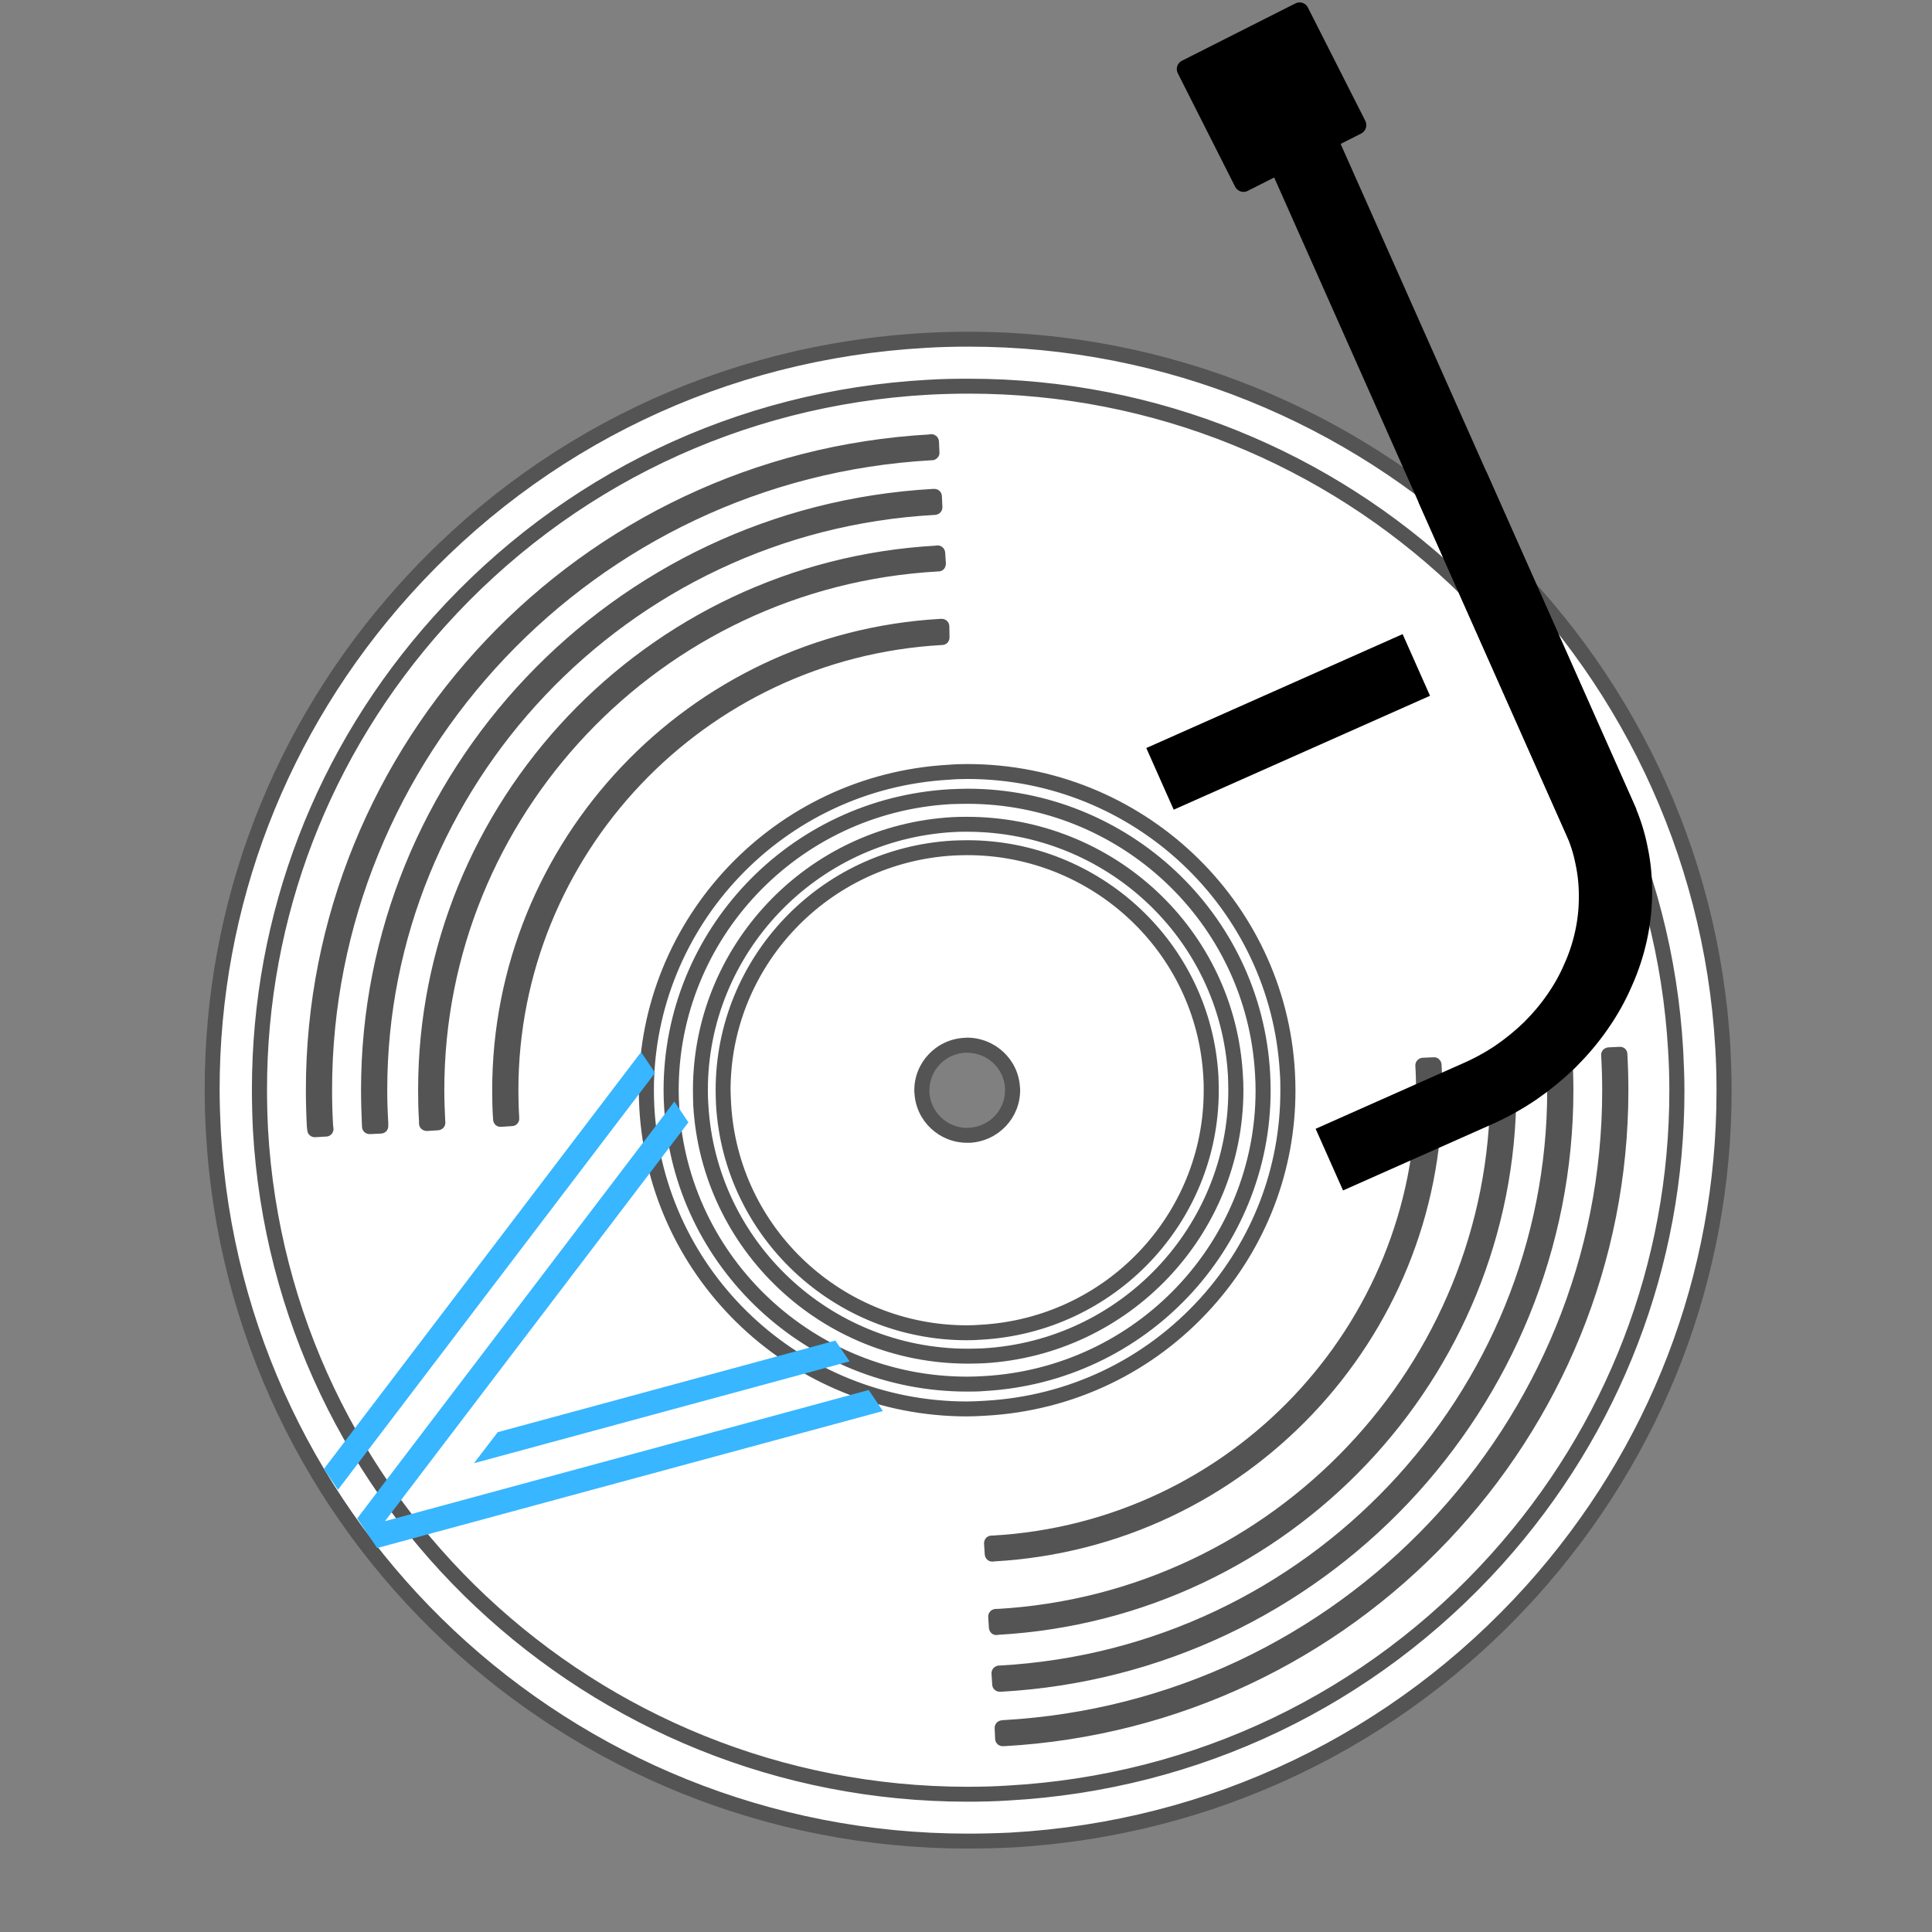 <?xml version="1.0" encoding="UTF-8"?>
<svg xmlns="http://www.w3.org/2000/svg" xmlns:xlink="http://www.w3.org/1999/xlink" width="43.5pt" height="43.5pt" viewBox="0 0 43.5 43.5" version="1.2">
<rect x="0" y="0" width="43.5" height="43.5" fill="#808080" stroke="none"/>
<defs>
<clipPath id="clip1">
  <path d="M 5 7.133 L 39 7.133 L 39 41.633 L 5 41.633 Z M 5 7.133 "/>
</clipPath>
<clipPath id="clip2">
  <path d="M 4.547 7.133 L 39 7.133 L 39 41.633 L 4.547 41.633 Z M 4.547 7.133 "/>
</clipPath>
<clipPath id="clip3">
  <path d="M 7 23 L 20 23 L 20 35 L 7 35 Z M 7 23 "/>
</clipPath>
<clipPath id="clip4">
  <path d="M 14.477 23.672 L 19.922 31.758 L 10.59 38.043 L 5.145 29.953 Z M 14.477 23.672 "/>
</clipPath>
<clipPath id="clip5">
  <path d="M 14.477 23.672 L 19.922 31.758 L 10.59 38.043 L 5.145 29.953 Z M 14.477 23.672 "/>
</clipPath>
<clipPath id="clip6">
  <path d="M 29 10 L 38 10 L 38 27 L 29 27 Z M 29 10 "/>
</clipPath>
<clipPath id="clip7">
  <path d="M 39.148 22.895 L 30.238 26.855 L 20.184 4.238 L 29.09 0.277 Z M 39.148 22.895 "/>
</clipPath>
<clipPath id="clip8">
  <path d="M 39.148 22.895 L 30.238 26.855 L 20.184 4.238 L 29.09 0.277 Z M 39.148 22.895 "/>
</clipPath>
<clipPath id="clip9">
  <path d="M 39.148 22.895 L 29.906 27.004 L 19.973 4.664 L 29.215 0.555 Z M 39.148 22.895 "/>
</clipPath>
<clipPath id="clip10">
  <path d="M 27 0 L 37 0 L 37 19 L 27 19 Z M 27 0 "/>
</clipPath>
<clipPath id="clip11">
  <path d="M 39.148 22.895 L 30.238 26.855 L 20.184 4.238 L 29.09 0.277 Z M 39.148 22.895 "/>
</clipPath>
<clipPath id="clip12">
  <path d="M 39.148 22.895 L 30.238 26.855 L 20.184 4.238 L 29.09 0.277 Z M 39.148 22.895 "/>
</clipPath>
<clipPath id="clip13">
  <path d="M 39.148 22.895 L 29.906 27.004 L 19.973 4.664 L 29.215 0.555 Z M 39.148 22.895 "/>
</clipPath>
<clipPath id="clip14">
  <path d="M 25 14 L 33 14 L 33 19 L 25 19 Z M 25 14 "/>
</clipPath>
<clipPath id="clip15">
  <path d="M 39.148 22.895 L 30.238 26.855 L 20.184 4.238 L 29.09 0.277 Z M 39.148 22.895 "/>
</clipPath>
<clipPath id="clip16">
  <path d="M 39.148 22.895 L 30.238 26.855 L 20.184 4.238 L 29.09 0.277 Z M 39.148 22.895 "/>
</clipPath>
<clipPath id="clip17">
  <path d="M 39.148 22.895 L 29.906 27.004 L 19.973 4.664 L 29.215 0.555 Z M 39.148 22.895 "/>
</clipPath>
</defs>
<g id="surface1">
<path style=" stroke:none;fill-rule:nonzero;fill:rgb(100%,100%,100%);fill-opacity:1;" d="M 22.109 29.996 C 19.078 30.168 16.48 27.863 16.309 24.855 C 16.141 21.84 18.457 19.266 21.488 19.094 C 24.52 18.922 27.117 21.227 27.285 24.238 C 27.453 27.25 25.137 29.828 22.109 29.996 Z M 20.871 8.191 C 11.777 8.699 4.824 16.438 5.336 25.469 C 5.848 34.504 13.637 41.41 22.73 40.898 C 31.82 40.391 38.773 32.656 38.258 23.625 C 37.746 14.59 29.961 7.68 20.871 8.191 "/>
<g clip-path="url(#clip1)" clip-rule="nonzero">
<path style=" stroke:none;fill-rule:nonzero;fill:rgb(32.939%,32.939%,32.939%);fill-opacity:1;" d="M 22.109 29.996 L 22.098 29.828 C 21.996 29.836 21.895 29.84 21.793 29.84 C 18.988 29.84 16.641 27.66 16.48 24.844 C 16.473 24.742 16.469 24.641 16.469 24.543 C 16.469 21.754 18.66 19.422 21.5 19.262 C 21.602 19.254 21.703 19.254 21.805 19.254 C 24.609 19.254 26.957 21.43 27.117 24.246 C 27.121 24.348 27.125 24.449 27.125 24.547 C 27.125 27.336 24.934 29.672 22.098 29.828 L 22.109 29.996 L 22.117 30.164 C 25.133 29.996 27.465 27.512 27.465 24.547 C 27.465 24.441 27.461 24.336 27.453 24.23 C 27.285 21.23 24.789 18.914 21.805 18.914 C 21.699 18.914 21.59 18.918 21.48 18.926 C 18.461 19.098 16.133 21.578 16.133 24.543 C 16.133 24.648 16.133 24.754 16.141 24.863 C 16.312 27.859 18.809 30.176 21.793 30.176 C 21.902 30.176 22.012 30.172 22.117 30.164 Z M 20.871 8.191 L 20.859 8.023 C 11.992 8.52 5.141 15.82 5.141 24.531 C 5.141 24.848 5.148 25.16 5.168 25.48 C 5.668 34.285 13.012 41.094 21.781 41.094 C 22.098 41.094 22.418 41.086 22.738 41.066 C 31.605 40.57 38.457 33.273 38.457 24.562 C 38.457 24.246 38.445 23.93 38.43 23.613 C 37.926 14.805 30.582 7.996 21.812 7.996 C 21.5 7.996 21.18 8.004 20.859 8.023 L 20.871 8.191 L 20.879 8.359 C 21.195 8.34 21.504 8.332 21.812 8.332 C 30.402 8.332 37.598 15.004 38.09 23.633 C 38.109 23.945 38.117 24.254 38.117 24.562 C 38.117 33.098 31.402 40.246 22.719 40.73 C 22.406 40.75 22.094 40.758 21.781 40.758 C 13.191 40.758 5.996 34.086 5.504 25.461 C 5.488 25.148 5.48 24.84 5.48 24.531 C 5.48 15.996 12.191 8.844 20.879 8.359 L 20.871 8.191 "/>
</g>
<g clip-path="url(#clip2)" clip-rule="nonzero">
<path style=" stroke:none;fill-rule:nonzero;fill:rgb(100%,100%,100%);fill-opacity:1;" d="M 21.805 19.613 C 21.711 19.613 21.617 19.613 21.52 19.621 C 18.785 19.773 16.688 22.109 16.84 24.824 C 16.996 27.527 19.301 29.656 22.078 29.469 C 24.809 29.316 26.906 26.984 26.754 24.27 C 26.605 21.656 24.434 19.613 21.805 19.613 Z M 21.793 30.535 C 18.602 30.535 15.961 28.051 15.781 24.883 C 15.594 21.586 18.141 18.754 21.461 18.566 C 24.812 18.398 27.629 20.926 27.816 24.207 C 28 27.504 25.453 30.34 22.141 30.527 C 22.023 30.531 21.906 30.535 21.793 30.535 Z M 21.816 8.695 C 21.512 8.695 21.207 8.703 20.902 8.719 C 16.645 8.957 12.738 10.828 9.898 13.988 C 7.059 17.141 5.629 21.211 5.867 25.438 C 6.344 33.828 13.336 40.398 21.785 40.398 C 22.09 40.398 22.391 40.391 22.699 40.371 C 26.953 40.137 30.863 38.262 33.699 35.105 C 36.539 31.949 37.969 27.879 37.73 23.652 C 37.25 15.262 30.262 8.695 21.816 8.695 Z M 21.785 41.453 C 12.773 41.453 5.312 34.445 4.805 25.5 C 4.551 20.988 6.074 16.648 9.105 13.281 C 12.133 9.914 16.301 7.918 20.84 7.664 C 30.254 7.137 38.262 14.324 38.789 23.594 C 39.047 28.102 37.52 32.441 34.492 35.809 C 31.465 39.18 27.297 41.172 22.758 41.43 C 22.434 41.445 22.109 41.453 21.785 41.453 "/>
<path style=" stroke:none;fill-rule:nonzero;fill:rgb(32.939%,32.939%,32.939%);fill-opacity:1;" d="M 21.805 19.613 L 21.805 19.445 C 21.707 19.445 21.609 19.445 21.508 19.453 L 21.512 19.453 C 18.781 19.605 16.664 21.859 16.664 24.543 C 16.664 24.641 16.668 24.734 16.672 24.832 C 16.75 26.172 17.336 27.375 18.242 28.246 C 19.152 29.113 20.383 29.648 21.738 29.648 C 21.855 29.648 21.973 29.645 22.09 29.637 L 22.078 29.469 L 22.09 29.637 C 24.816 29.484 26.93 27.23 26.934 24.547 C 26.934 24.453 26.93 24.355 26.922 24.258 C 26.77 21.559 24.523 19.445 21.805 19.445 L 21.805 19.781 C 24.344 19.781 26.441 21.754 26.586 24.277 C 26.59 24.367 26.594 24.457 26.594 24.547 C 26.594 27.051 24.613 29.16 22.07 29.301 L 22.066 29.301 C 21.957 29.309 21.848 29.312 21.738 29.312 C 20.473 29.312 19.328 28.816 18.48 28.004 C 17.633 27.191 17.082 26.066 17.012 24.812 C 17.004 24.723 17.004 24.633 17.004 24.543 C 17.004 22.039 18.98 19.93 21.531 19.789 C 21.621 19.781 21.711 19.781 21.805 19.781 Z M 21.793 30.535 L 21.793 30.367 C 18.691 30.367 16.125 27.953 15.949 24.875 C 15.941 24.762 15.938 24.652 15.938 24.543 C 15.938 21.48 18.355 18.91 21.469 18.734 C 21.57 18.727 21.672 18.727 21.77 18.727 C 24.898 18.727 27.473 21.129 27.648 24.219 C 27.652 24.328 27.656 24.438 27.656 24.547 C 27.656 27.605 25.242 30.184 22.129 30.359 C 22.02 30.363 21.906 30.367 21.793 30.367 L 21.793 30.703 C 21.91 30.703 22.031 30.699 22.148 30.695 C 25.441 30.508 27.996 27.785 27.996 24.547 C 27.996 24.43 27.992 24.316 27.984 24.199 C 27.801 20.93 25.074 18.391 21.77 18.391 C 21.664 18.391 21.559 18.391 21.449 18.398 C 18.156 18.582 15.602 21.305 15.602 24.543 C 15.602 24.656 15.605 24.773 15.609 24.891 C 15.797 28.152 18.512 30.703 21.793 30.703 Z M 21.816 8.695 L 21.816 8.527 C 21.508 8.527 21.203 8.531 20.891 8.551 C 16.59 8.789 12.641 10.684 9.77 13.875 C 7.109 16.832 5.672 20.59 5.672 24.527 C 5.672 24.836 5.68 25.141 5.695 25.449 C 6.18 33.926 13.246 40.566 21.785 40.566 C 22.094 40.566 22.398 40.559 22.707 40.539 C 27.008 40.301 30.957 38.406 33.828 35.219 C 36.488 32.258 37.926 28.504 37.926 24.566 C 37.926 24.262 37.914 23.953 37.898 23.645 C 37.414 15.164 30.352 8.527 21.816 8.527 L 21.816 8.863 C 30.172 8.863 37.086 15.363 37.559 23.664 C 37.578 23.965 37.586 24.266 37.586 24.566 C 37.586 28.422 36.18 32.094 33.574 34.992 C 30.766 38.117 26.902 39.969 22.688 40.203 C 22.387 40.223 22.086 40.23 21.785 40.23 C 13.426 40.23 6.508 33.73 6.035 25.43 C 6.02 25.129 6.012 24.828 6.012 24.527 C 6.012 20.672 7.418 16.996 10.023 14.098 C 12.836 10.973 16.699 9.121 20.91 8.887 C 21.215 8.871 21.516 8.863 21.816 8.863 Z M 21.785 41.453 L 21.785 41.285 C 12.863 41.285 5.477 34.348 4.973 25.492 C 4.957 25.168 4.945 24.848 4.945 24.527 C 4.945 20.41 6.449 16.488 9.23 13.395 C 12.23 10.059 16.355 8.082 20.852 7.832 C 21.172 7.812 21.496 7.805 21.812 7.805 C 30.707 7.805 38.113 14.746 38.621 23.602 C 38.641 23.926 38.648 24.25 38.648 24.57 C 38.648 28.684 37.148 32.602 34.367 35.699 C 31.367 39.031 27.246 41.008 22.75 41.262 C 22.426 41.277 22.105 41.285 21.785 41.285 L 21.785 41.621 C 22.109 41.621 22.438 41.613 22.77 41.598 C 27.352 41.34 31.562 39.324 34.621 35.922 C 37.453 32.766 38.988 28.766 38.988 24.57 C 38.988 24.242 38.977 23.914 38.961 23.582 C 38.441 14.547 30.887 7.469 21.812 7.469 C 21.488 7.469 21.16 7.477 20.832 7.496 C 16.246 7.75 12.035 9.766 8.98 13.168 C 6.141 16.324 4.605 20.328 4.609 24.527 C 4.609 24.855 4.617 25.18 4.637 25.508 C 5.148 34.543 12.684 41.621 21.785 41.621 L 21.785 41.453 "/>
</g>
<path style=" stroke:none;fill-rule:nonzero;fill:rgb(100%,100%,100%);fill-opacity:1;" d="M 36.219 23.75 C 36.66 31.66 30.555 38.449 22.594 38.898 L 22.566 38.902 L 22.574 39.148 C 22.586 39.148 22.598 39.148 22.605 39.148 C 30.703 38.695 36.918 31.785 36.473 23.738 L 36.219 23.75 "/>
<path style=" stroke:none;fill-rule:nonzero;fill:rgb(32.939%,32.939%,32.939%);fill-opacity:1;" d="M 36.219 23.75 L 36.051 23.762 C 36.066 24.027 36.074 24.293 36.074 24.559 C 36.074 32.027 30.184 38.305 22.582 38.73 L 22.578 38.73 L 22.551 38.734 C 22.461 38.742 22.391 38.82 22.395 38.91 L 22.406 39.156 C 22.41 39.203 22.43 39.246 22.465 39.277 C 22.5 39.305 22.547 39.32 22.594 39.316 L 22.586 39.258 L 22.59 39.316 L 22.594 39.316 L 22.586 39.258 L 22.59 39.316 L 22.594 39.316 C 22.598 39.316 22.609 39.316 22.629 39.312 L 22.605 39.148 L 22.613 39.316 C 30.527 38.871 36.664 32.336 36.664 24.551 C 36.664 24.277 36.656 24.004 36.641 23.727 C 36.641 23.684 36.621 23.641 36.586 23.609 C 36.551 23.582 36.508 23.566 36.465 23.57 L 36.211 23.582 C 36.117 23.59 36.043 23.668 36.051 23.762 L 36.219 23.75 L 36.23 23.918 L 36.48 23.906 L 36.473 23.738 L 36.305 23.746 C 36.316 24.016 36.324 24.285 36.324 24.551 C 36.324 32.156 30.328 38.547 22.598 38.98 L 22.582 38.98 L 22.598 39.086 L 22.594 38.98 L 22.582 38.98 L 22.598 39.086 L 22.594 38.98 L 22.594 39 L 22.594 38.98 L 22.594 39 L 22.594 38.98 C 22.586 38.98 22.574 38.98 22.559 38.98 L 22.574 39.148 L 22.746 39.141 L 22.734 38.895 L 22.566 38.902 L 22.578 39.07 L 22.609 39.066 L 22.594 38.898 L 22.602 39.066 C 30.383 38.629 36.41 32.207 36.41 24.559 C 36.41 24.289 36.402 24.016 36.387 23.742 L 36.219 23.75 L 36.23 23.918 L 36.219 23.75 "/>
<path style=" stroke:none;fill-rule:nonzero;fill:rgb(100%,100%,100%);fill-opacity:1;" d="M 7.336 25.422 C 7.336 25.402 7.336 25.379 7.332 25.355 C 6.883 17.445 13 10.641 20.961 10.195 L 20.984 10.195 L 20.969 9.945 L 20.945 9.949 C 12.848 10.398 6.625 17.32 7.082 25.371 C 7.086 25.395 7.086 25.414 7.086 25.438 L 7.336 25.422 "/>
<path style=" stroke:none;fill-rule:nonzero;fill:rgb(32.939%,32.939%,32.939%);fill-opacity:1;" d="M 7.336 25.422 L 7.508 25.402 C 7.504 25.395 7.504 25.371 7.5 25.332 L 7.332 25.355 L 7.5 25.348 C 7.484 25.078 7.477 24.809 7.477 24.539 C 7.477 17.07 13.375 10.789 20.973 10.363 L 20.961 10.195 L 20.961 10.363 L 20.984 10.363 C 21.031 10.363 21.074 10.344 21.105 10.309 C 21.141 10.277 21.156 10.23 21.152 10.184 L 21.141 9.934 C 21.137 9.887 21.113 9.84 21.074 9.812 C 21.035 9.781 20.988 9.77 20.941 9.777 L 20.918 9.781 L 20.945 9.949 L 20.938 9.781 C 13.027 10.223 6.887 16.758 6.887 24.539 C 6.887 24.816 6.895 25.098 6.91 25.383 L 6.914 25.395 C 6.914 25.402 6.914 25.418 6.918 25.445 C 6.922 25.539 7.004 25.609 7.094 25.605 L 7.348 25.59 C 7.395 25.59 7.438 25.566 7.469 25.531 C 7.5 25.496 7.512 25.445 7.508 25.402 L 7.336 25.422 L 7.328 25.254 L 7.078 25.27 L 7.086 25.438 L 7.254 25.426 C 7.254 25.414 7.254 25.387 7.25 25.348 L 7.082 25.371 L 7.25 25.363 C 7.234 25.086 7.227 24.812 7.227 24.539 C 7.227 16.938 13.227 10.547 20.957 10.117 L 20.977 10.113 L 21 10.109 L 20.969 9.945 L 20.801 9.953 L 20.816 10.203 L 20.984 10.195 L 20.984 10.027 L 20.953 10.027 C 13.172 10.465 7.141 16.891 7.141 24.539 C 7.141 24.812 7.148 25.09 7.164 25.367 L 7.164 25.383 C 7.164 25.391 7.164 25.41 7.172 25.445 L 7.336 25.422 L 7.328 25.254 L 7.336 25.422 "/>
<path style=" stroke:none;fill-rule:nonzero;fill:rgb(100%,100%,100%);fill-opacity:1;" d="M 8.574 25.355 C 8.574 25.332 8.57 25.309 8.57 25.289 C 8.16 18.051 13.75 11.832 21.027 11.426 L 21.051 11.422 L 21.039 11.176 L 21.016 11.176 C 13.594 11.594 7.898 17.93 8.32 25.305 C 8.32 25.324 8.32 25.348 8.324 25.367 L 8.574 25.355 "/>
<path style=" stroke:none;fill-rule:nonzero;fill:rgb(32.939%,32.939%,32.939%);fill-opacity:1;" d="M 8.574 25.355 L 8.742 25.34 C 8.742 25.32 8.742 25.305 8.742 25.289 L 8.742 25.277 C 8.727 25.031 8.719 24.785 8.719 24.539 C 8.719 17.719 14.102 11.98 21.039 11.594 L 21.051 11.594 L 21.074 11.59 C 21.16 11.578 21.223 11.5 21.219 11.414 L 21.207 11.168 C 21.203 11.078 21.129 11.008 21.039 11.008 L 21.008 11.008 C 13.754 11.414 8.129 17.406 8.129 24.539 C 8.129 24.797 8.137 25.055 8.148 25.312 L 8.32 25.305 L 8.148 25.305 C 8.148 25.332 8.152 25.355 8.152 25.383 C 8.16 25.473 8.238 25.539 8.332 25.535 L 8.582 25.523 C 8.629 25.52 8.672 25.5 8.703 25.465 C 8.73 25.43 8.746 25.387 8.742 25.34 L 8.574 25.355 L 8.566 25.188 L 8.312 25.199 L 8.324 25.367 L 8.492 25.352 C 8.488 25.336 8.488 25.316 8.488 25.305 L 8.488 25.293 C 8.473 25.039 8.465 24.789 8.469 24.539 C 8.465 17.586 13.953 11.742 21.027 11.344 L 21.016 11.176 L 21.016 11.344 L 21.039 11.344 L 21.039 11.176 L 20.871 11.184 L 20.883 11.43 L 21.051 11.422 L 21.027 11.254 L 21.004 11.258 L 21.027 11.426 L 21.02 11.258 C 13.902 11.656 8.383 17.539 8.379 24.539 C 8.379 24.789 8.387 25.043 8.402 25.297 L 8.57 25.289 L 8.402 25.289 C 8.402 25.316 8.402 25.344 8.406 25.367 L 8.574 25.355 L 8.566 25.188 L 8.574 25.355 "/>
<path style=" stroke:none;fill-rule:nonzero;fill:rgb(100%,100%,100%);fill-opacity:1;" d="M 34.984 23.82 C 35.387 31.051 29.797 37.262 22.523 37.668 C 22.516 37.668 22.504 37.668 22.496 37.668 L 22.508 37.922 C 22.516 37.922 22.523 37.922 22.535 37.922 C 29.953 37.504 35.645 31.176 35.234 23.809 L 34.984 23.82 "/>
<path style=" stroke:none;fill-rule:nonzero;fill:rgb(32.939%,32.939%,32.939%);fill-opacity:1;" d="M 34.984 23.82 L 34.816 23.832 C 34.828 24.07 34.836 24.312 34.836 24.551 C 34.836 31.375 29.449 37.113 22.516 37.5 L 22.523 37.668 L 22.523 37.5 C 22.516 37.5 22.504 37.5 22.496 37.5 C 22.449 37.5 22.406 37.52 22.371 37.555 C 22.34 37.586 22.324 37.633 22.324 37.68 L 22.34 37.93 C 22.344 38.02 22.418 38.09 22.508 38.09 C 22.516 38.09 22.523 38.09 22.535 38.09 L 22.547 38.09 C 29.801 37.68 35.426 31.684 35.426 24.551 C 35.426 24.301 35.418 24.051 35.406 23.797 C 35.398 23.707 35.32 23.633 35.227 23.641 L 34.977 23.652 C 34.934 23.656 34.891 23.676 34.859 23.707 C 34.828 23.742 34.812 23.785 34.816 23.832 L 34.984 23.82 L 34.996 23.988 L 35.246 23.977 L 35.234 23.809 L 35.066 23.816 C 35.082 24.062 35.086 24.309 35.086 24.551 C 35.09 31.508 29.602 37.355 22.527 37.754 L 22.535 37.922 L 22.535 37.754 C 22.523 37.754 22.516 37.754 22.508 37.754 L 22.508 37.922 L 22.676 37.914 L 22.664 37.66 L 22.496 37.668 L 22.496 37.84 C 22.504 37.84 22.516 37.84 22.523 37.84 L 22.535 37.836 C 29.652 37.438 35.176 31.555 35.176 24.551 C 35.176 24.305 35.168 24.059 35.156 23.812 L 34.984 23.82 L 34.996 23.988 L 34.984 23.82 "/>
<path style=" stroke:none;fill-rule:nonzero;fill:rgb(100%,100%,100%);fill-opacity:1;" d="M 9.855 25.281 C 9.855 25.258 9.855 25.238 9.855 25.215 C 9.48 18.684 14.527 13.07 21.102 12.699 C 21.109 12.699 21.117 12.699 21.125 12.699 L 21.113 12.449 L 21.09 12.453 C 14.379 12.828 9.223 18.562 9.602 25.23 C 9.605 25.254 9.605 25.273 9.605 25.297 L 9.855 25.281 "/>
<path style=" stroke:none;fill-rule:nonzero;fill:rgb(32.939%,32.939%,32.939%);fill-opacity:1;" d="M 9.855 25.281 L 10.027 25.281 C 10.027 25.242 10.023 25.223 10.023 25.215 L 10.023 25.207 C 10.012 24.98 10.004 24.758 10.004 24.539 C 10.004 18.391 14.855 13.219 21.113 12.867 L 21.102 12.699 L 21.102 12.867 C 21.109 12.867 21.117 12.867 21.125 12.867 C 21.172 12.867 21.219 12.848 21.25 12.816 C 21.281 12.781 21.297 12.734 21.297 12.688 L 21.281 12.438 C 21.277 12.395 21.258 12.352 21.219 12.32 C 21.184 12.289 21.137 12.277 21.094 12.281 L 21.07 12.285 L 21.09 12.453 L 21.078 12.285 C 14.512 12.652 9.414 18.082 9.414 24.539 C 9.414 24.77 9.418 25.004 9.434 25.238 L 9.434 25.246 C 9.434 25.262 9.434 25.281 9.434 25.297 C 9.434 25.34 9.453 25.387 9.488 25.418 C 9.523 25.449 9.566 25.465 9.613 25.465 L 9.867 25.449 C 9.957 25.441 10.027 25.371 10.027 25.281 L 9.855 25.281 L 9.848 25.113 L 9.594 25.129 L 9.605 25.297 L 9.773 25.297 C 9.773 25.27 9.773 25.242 9.77 25.215 L 9.602 25.23 L 9.77 25.219 C 9.758 24.992 9.75 24.766 9.75 24.539 C 9.75 18.258 14.711 12.977 21.098 12.621 L 21.109 12.617 L 21.129 12.617 L 21.113 12.449 L 20.941 12.457 L 20.957 12.711 L 21.125 12.699 L 21.125 12.531 C 21.117 12.531 21.109 12.531 21.102 12.531 L 21.094 12.531 C 14.656 12.895 9.664 18.211 9.664 24.539 C 9.664 24.766 9.672 24.996 9.684 25.227 L 9.855 25.215 L 9.684 25.215 C 9.684 25.254 9.688 25.273 9.688 25.281 L 9.855 25.281 L 9.848 25.113 L 9.855 25.281 "/>
<path style=" stroke:none;fill-rule:nonzero;fill:rgb(100%,100%,100%);fill-opacity:1;" d="M 33.699 23.895 C 34.062 30.422 29.02 36.023 22.449 36.395 C 22.438 36.395 22.43 36.395 22.418 36.395 L 22.434 36.645 L 22.457 36.645 C 29.172 36.266 34.324 30.543 33.953 23.879 L 33.699 23.895 "/>
<path style=" stroke:none;fill-rule:nonzero;fill:rgb(32.939%,32.939%,32.939%);fill-opacity:1;" d="M 33.699 23.895 L 33.531 23.902 C 33.543 24.121 33.551 24.336 33.551 24.551 C 33.551 30.703 28.695 35.875 22.441 36.227 L 22.449 36.395 L 22.449 36.223 C 22.438 36.223 22.426 36.227 22.414 36.227 L 22.402 36.227 C 22.312 36.238 22.246 36.316 22.25 36.406 L 22.266 36.656 C 22.27 36.703 22.293 36.746 22.328 36.777 C 22.363 36.805 22.41 36.82 22.457 36.812 L 22.477 36.809 L 22.457 36.645 L 22.465 36.809 C 29.043 36.441 34.141 31.016 34.141 24.555 C 34.141 24.328 34.133 24.098 34.121 23.871 C 34.117 23.777 34.035 23.707 33.941 23.711 L 33.691 23.723 C 33.645 23.727 33.605 23.746 33.574 23.781 C 33.543 23.812 33.527 23.855 33.531 23.902 L 33.699 23.895 L 33.711 24.062 L 33.961 24.047 L 33.953 23.879 L 33.781 23.887 C 33.797 24.113 33.801 24.332 33.801 24.555 C 33.801 30.836 28.844 36.117 22.445 36.477 L 22.434 36.477 L 22.41 36.48 L 22.434 36.645 L 22.605 36.637 L 22.59 36.387 L 22.418 36.395 L 22.438 36.562 L 22.453 36.562 L 22.449 36.52 L 22.449 36.562 L 22.453 36.562 L 22.449 36.52 L 22.449 36.562 L 22.461 36.562 C 28.898 36.199 33.887 30.883 33.887 24.551 C 33.887 24.332 33.883 24.109 33.871 23.883 L 33.699 23.895 L 33.711 24.062 L 33.699 23.895 "/>
<path style=" stroke:none;fill-rule:nonzero;fill:rgb(100%,100%,100%);fill-opacity:1;" d="M 11.523 25.188 C 11.523 25.168 11.52 25.145 11.52 25.125 C 11.199 19.5 15.539 14.672 21.199 14.355 L 21.211 14.355 L 21.207 14.102 L 21.184 14.102 C 15.383 14.43 10.941 19.379 11.266 25.137 C 11.27 25.156 11.27 25.18 11.273 25.203 L 11.523 25.188 "/>
<path style=" stroke:none;fill-rule:nonzero;fill:rgb(32.939%,32.939%,32.939%);fill-opacity:1;" d="M 11.523 25.188 L 11.691 25.188 C 11.691 25.156 11.688 25.129 11.688 25.102 L 11.52 25.125 L 11.688 25.113 C 11.676 24.922 11.672 24.73 11.672 24.543 C 11.672 19.262 15.836 14.824 21.207 14.523 L 21.199 14.355 L 21.199 14.523 L 21.211 14.523 C 21.254 14.523 21.301 14.504 21.332 14.473 C 21.363 14.438 21.379 14.395 21.379 14.352 L 21.375 14.102 C 21.375 14.008 21.297 13.934 21.207 13.934 L 21.172 13.934 C 15.484 14.258 11.082 18.953 11.082 24.543 C 11.082 24.742 11.086 24.945 11.098 25.145 L 11.102 25.164 C 11.102 25.168 11.102 25.184 11.102 25.211 C 11.105 25.254 11.125 25.297 11.156 25.328 C 11.191 25.359 11.234 25.375 11.281 25.371 L 11.531 25.355 C 11.621 25.352 11.691 25.277 11.691 25.188 L 11.523 25.188 L 11.512 25.02 L 11.262 25.035 L 11.273 25.203 L 11.441 25.195 C 11.441 25.176 11.441 25.148 11.434 25.109 L 11.266 25.137 L 11.438 25.129 C 11.426 24.93 11.418 24.738 11.418 24.543 C 11.418 19.129 15.684 14.582 21.191 14.27 L 21.184 14.102 L 21.184 14.27 L 21.207 14.27 L 21.207 14.102 L 21.035 14.105 L 21.043 14.355 L 21.211 14.355 L 21.211 14.184 L 21.188 14.184 C 15.637 14.496 11.332 19.082 11.332 24.543 C 11.332 24.738 11.336 24.934 11.348 25.133 L 11.352 25.148 C 11.352 25.164 11.352 25.176 11.352 25.188 L 11.523 25.188 L 11.512 25.02 L 11.523 25.188 "/>
<path style=" stroke:none;fill-rule:nonzero;fill:rgb(100%,100%,100%);fill-opacity:1;" d="M 32.039 23.984 C 32.348 29.602 28.008 34.426 22.355 34.742 L 22.328 34.742 L 22.34 34.992 C 22.352 34.992 22.359 34.992 22.371 34.988 C 28.16 34.664 32.605 29.723 32.285 23.973 L 32.039 23.984 "/>
<path style=" stroke:none;fill-rule:nonzero;fill:rgb(32.939%,32.939%,32.939%);fill-opacity:1;" d="M 32.039 23.984 L 31.867 23.996 C 31.879 24.18 31.883 24.367 31.883 24.551 C 31.883 29.832 27.719 34.273 22.348 34.574 L 22.355 34.742 L 22.355 34.574 L 22.328 34.574 C 22.281 34.574 22.234 34.594 22.203 34.625 C 22.172 34.66 22.156 34.703 22.156 34.75 L 22.172 35 C 22.18 35.09 22.25 35.16 22.34 35.16 C 22.352 35.16 22.379 35.16 22.406 35.152 L 22.371 34.988 L 22.379 35.156 C 28.062 34.84 32.473 30.145 32.473 24.555 C 32.473 24.359 32.469 24.16 32.457 23.965 C 32.453 23.918 32.434 23.879 32.398 23.848 C 32.367 23.816 32.324 23.801 32.277 23.805 L 32.027 23.816 C 31.934 23.824 31.863 23.902 31.867 23.996 L 32.039 23.984 L 32.047 24.152 L 32.297 24.141 L 32.285 23.973 L 32.117 23.98 C 32.129 24.176 32.133 24.367 32.133 24.555 C 32.133 29.965 27.863 34.512 22.359 34.82 L 22.332 34.824 L 22.348 34.891 L 22.344 34.824 L 22.332 34.824 L 22.348 34.891 L 22.344 34.824 L 22.348 34.863 L 22.344 34.824 L 22.348 34.863 L 22.344 34.824 L 22.34 34.824 L 22.34 34.992 L 22.512 34.984 L 22.496 34.73 L 22.328 34.742 L 22.328 34.91 L 22.367 34.91 C 27.918 34.598 32.223 30.008 32.223 24.551 C 32.223 24.359 32.219 24.168 32.207 23.977 L 32.039 23.984 L 32.047 24.152 L 32.039 23.984 "/>
<path style=" stroke:none;fill-rule:nonzero;fill:rgb(100%,100%,100%);fill-opacity:1;" d="M 21.836 25.559 C 21.273 25.594 20.789 25.164 20.758 24.605 C 20.727 24.047 21.16 23.566 21.719 23.535 C 22.281 23.504 22.766 23.93 22.797 24.492 C 22.828 25.051 22.398 25.527 21.836 25.559 Z M 21.465 19.094 C 18.438 19.266 16.121 21.844 16.289 24.855 C 16.465 27.863 19.059 30.168 22.086 29.996 C 25.117 29.828 27.438 27.25 27.262 24.238 C 27.094 21.227 24.496 18.926 21.465 19.094 "/>
<path style=" stroke:none;fill-rule:nonzero;fill:rgb(32.939%,32.939%,32.939%);fill-opacity:1;" d="M 21.836 25.559 L 21.824 25.391 C 21.809 25.395 21.793 25.395 21.773 25.395 C 21.328 25.395 20.953 25.043 20.926 24.598 C 20.926 24.578 20.926 24.562 20.926 24.547 C 20.926 24.102 21.277 23.727 21.73 23.703 C 21.746 23.703 21.762 23.703 21.777 23.703 C 22.227 23.703 22.602 24.051 22.629 24.5 C 22.629 24.516 22.629 24.531 22.629 24.547 C 22.629 24.992 22.281 25.367 21.824 25.391 L 21.836 25.559 L 21.844 25.73 C 22.48 25.691 22.969 25.172 22.969 24.547 C 22.969 24.527 22.969 24.504 22.965 24.48 C 22.93 23.852 22.406 23.367 21.777 23.363 C 21.754 23.363 21.73 23.367 21.711 23.367 C 21.078 23.402 20.586 23.922 20.586 24.547 C 20.586 24.57 20.586 24.594 20.59 24.617 C 20.625 25.242 21.148 25.73 21.773 25.73 C 21.797 25.73 21.82 25.73 21.844 25.73 Z M 21.465 19.094 L 21.457 18.926 C 18.441 19.098 16.113 21.578 16.113 24.543 C 16.113 24.652 16.117 24.758 16.121 24.867 C 16.293 27.859 18.789 30.176 21.77 30.176 C 21.875 30.176 21.984 30.172 22.094 30.164 C 25.109 29.996 27.441 27.516 27.441 24.555 C 27.441 24.449 27.438 24.34 27.434 24.23 C 27.266 21.234 24.762 18.918 21.777 18.918 C 21.672 18.918 21.566 18.922 21.457 18.926 L 21.465 19.094 L 21.477 19.262 C 21.578 19.258 21.68 19.254 21.777 19.254 C 24.586 19.254 26.938 21.43 27.094 24.25 C 27.102 24.352 27.102 24.453 27.102 24.555 C 27.102 27.34 24.91 29.672 22.074 29.828 C 21.973 29.836 21.871 29.84 21.77 29.84 C 18.969 29.84 16.621 27.66 16.461 24.848 C 16.453 24.746 16.453 24.645 16.449 24.543 C 16.449 21.758 18.645 19.422 21.477 19.262 L 21.465 19.094 "/>
<path style=" stroke:none;fill-rule:nonzero;fill:rgb(100%,100%,100%);fill-opacity:1;" d="M 21.781 17.371 C 21.645 17.371 21.508 17.375 21.367 17.387 C 17.395 17.605 14.344 21 14.566 24.953 C 14.781 28.75 17.949 31.723 21.773 31.723 C 21.91 31.723 22.047 31.715 22.184 31.707 C 24.109 31.602 25.879 30.754 27.164 29.328 C 28.449 27.895 29.098 26.055 28.988 24.145 C 28.773 20.348 25.609 17.371 21.781 17.371 Z M 21.781 17.93 C 25.289 17.93 28.23 20.652 28.43 24.176 C 28.637 27.824 25.824 30.949 22.152 31.152 C 22.027 31.164 21.898 31.164 21.773 31.164 C 18.266 31.164 15.324 28.441 15.121 24.922 C 14.918 21.27 17.727 18.145 21.402 17.938 C 21.527 17.934 21.656 17.93 21.781 17.93 "/>
<path style=" stroke:none;fill-rule:nonzero;fill:rgb(32.939%,32.939%,32.939%);fill-opacity:1;" d="M 21.781 17.371 L 21.781 17.203 C 21.641 17.203 21.5 17.207 21.359 17.219 C 17.43 17.438 14.383 20.68 14.383 24.543 C 14.383 24.684 14.387 24.82 14.395 24.961 C 14.617 28.848 17.859 31.891 21.773 31.891 C 21.914 31.891 22.055 31.883 22.195 31.875 C 24.164 31.766 25.977 30.898 27.289 29.438 C 28.508 28.082 29.168 26.359 29.168 24.559 C 29.168 24.418 29.164 24.277 29.156 24.133 C 28.938 20.25 25.699 17.203 21.781 17.203 L 21.781 17.539 C 25.516 17.539 28.609 20.445 28.816 24.152 C 28.828 24.289 28.828 24.422 28.828 24.559 C 28.828 26.281 28.203 27.918 27.039 29.215 C 25.781 30.609 24.059 31.434 22.176 31.539 C 22.039 31.547 21.906 31.555 21.773 31.555 C 18.039 31.555 14.945 28.648 14.734 24.941 C 14.727 24.809 14.723 24.676 14.723 24.543 C 14.723 20.859 17.629 17.762 21.379 17.555 C 21.516 17.543 21.648 17.539 21.781 17.539 Z M 21.781 18.098 C 25.199 18.098 28.066 20.75 28.258 24.184 C 28.266 24.309 28.27 24.43 28.27 24.555 C 28.27 27.949 25.598 30.793 22.145 30.984 L 22.141 30.984 C 22.02 30.992 21.895 30.996 21.773 30.996 C 18.352 30.996 15.488 28.34 15.293 24.91 C 15.285 24.789 15.281 24.664 15.281 24.543 C 15.281 21.148 17.953 18.301 21.41 18.105 C 21.535 18.102 21.66 18.098 21.781 18.098 L 21.781 17.758 C 21.652 17.758 21.52 17.766 21.391 17.77 C 17.754 17.977 14.941 20.969 14.941 24.543 C 14.941 24.672 14.945 24.801 14.953 24.93 C 15.16 28.539 18.176 31.332 21.773 31.332 C 21.902 31.332 22.031 31.332 22.164 31.32 L 22.152 31.152 L 22.164 31.32 C 25.797 31.117 28.609 28.125 28.609 24.555 C 28.609 24.426 28.605 24.297 28.598 24.164 C 28.395 20.551 25.379 17.758 21.781 17.758 L 21.781 18.098 "/>
<g clip-path="url(#clip3)" clip-rule="nonzero">
<g clip-path="url(#clip4)" clip-rule="nonzero">
<g clip-path="url(#clip5)" clip-rule="nonzero">
<path style=" stroke:none;fill-rule:nonzero;fill:rgb(21.959%,71.37%,100%);fill-opacity:1;" d="M 14.434 23.688 L 7.293 33.074 L 7.609 33.543 L 14.75 24.156 Z M 15.184 24.801 L 8.043 34.188 L 8.492 34.855 L 19.879 31.77 L 19.559 31.297 L 8.668 34.25 L 15.5 25.27 Z M 18.809 30.184 L 11.207 32.246 L 10.672 32.945 L 19.129 30.652 Z M 18.809 30.184 "/>
</g>
</g>
</g>
<g clip-path="url(#clip6)" clip-rule="nonzero">
<g clip-path="url(#clip7)" clip-rule="nonzero">
<g clip-path="url(#clip8)" clip-rule="nonzero">
<g clip-path="url(#clip9)" clip-rule="nonzero">
<path style="fill:none;stroke-width:1;stroke-linecap:square;stroke-linejoin:round;stroke:rgb(0%,0%,0%);stroke-opacity:1;stroke-miterlimit:4;" d="M 12.843 4.427 L 11.156 4.427 C 10.96 4.427 10.763 4.446 10.571 4.484 C 10.377 4.524 10.19 4.581 10.007 4.655 C 9.826 4.732 9.654 4.822 9.489 4.933 C 9.326 5.041 9.173 5.166 9.035 5.307 C 8.895 5.444 8.77 5.597 8.661 5.76 C 8.552 5.923 8.459 6.097 8.385 6.28 C 8.31 6.46 8.252 6.648 8.215 6.841 C 8.174 7.036 8.155 7.229 8.157 7.427 L 8.156 12.299 " transform="matrix(-1.53,0.68,-0.617,-1.388,53.077,23.181)"/>
</g>
</g>
</g>
</g>
<g clip-path="url(#clip10)" clip-rule="nonzero">
<g clip-path="url(#clip11)" clip-rule="nonzero">
<g clip-path="url(#clip12)" clip-rule="nonzero">
<g clip-path="url(#clip13)" clip-rule="nonzero">
<path style="fill:none;stroke-width:1;stroke-linecap:square;stroke-linejoin:round;stroke:rgb(0%,0%,0%);stroke-opacity:1;stroke-miterlimit:4;" d="M 8.156 7.823 L 8.156 19.574 " transform="matrix(-1.53,0.68,-0.617,-1.388,53.077,23.181)"/>
</g>
</g>
</g>
</g>
<g clip-path="url(#clip14)" clip-rule="nonzero">
<g clip-path="url(#clip15)" clip-rule="nonzero">
<g clip-path="url(#clip16)" clip-rule="nonzero">
<g clip-path="url(#clip17)" clip-rule="nonzero">
<path style="fill:none;stroke-width:1;stroke-linecap:square;stroke-linejoin:round;stroke:rgb(0%,0%,0%);stroke-opacity:1;stroke-miterlimit:4;" d="M 10.072 10.604 L 12.844 10.604 " transform="matrix(-1.53,0.68,-0.617,-1.388,53.077,23.181)"/>
</g>
</g>
</g>
</g>
<path style=" stroke:none;fill-rule:nonzero;fill:rgb(0%,0%,0%);fill-opacity:1;" d="M 29.449 0.172 L 30.742 2.723 C 30.793 2.828 30.75 2.957 30.645 3.008 L 28.094 4.297 C 27.992 4.352 27.863 4.309 27.809 4.203 L 26.52 1.652 C 26.465 1.547 26.508 1.418 26.613 1.367 L 29.164 0.078 C 29.27 0.023 29.398 0.066 29.449 0.172 Z M 29.449 0.172 "/>
</g>
</svg>
